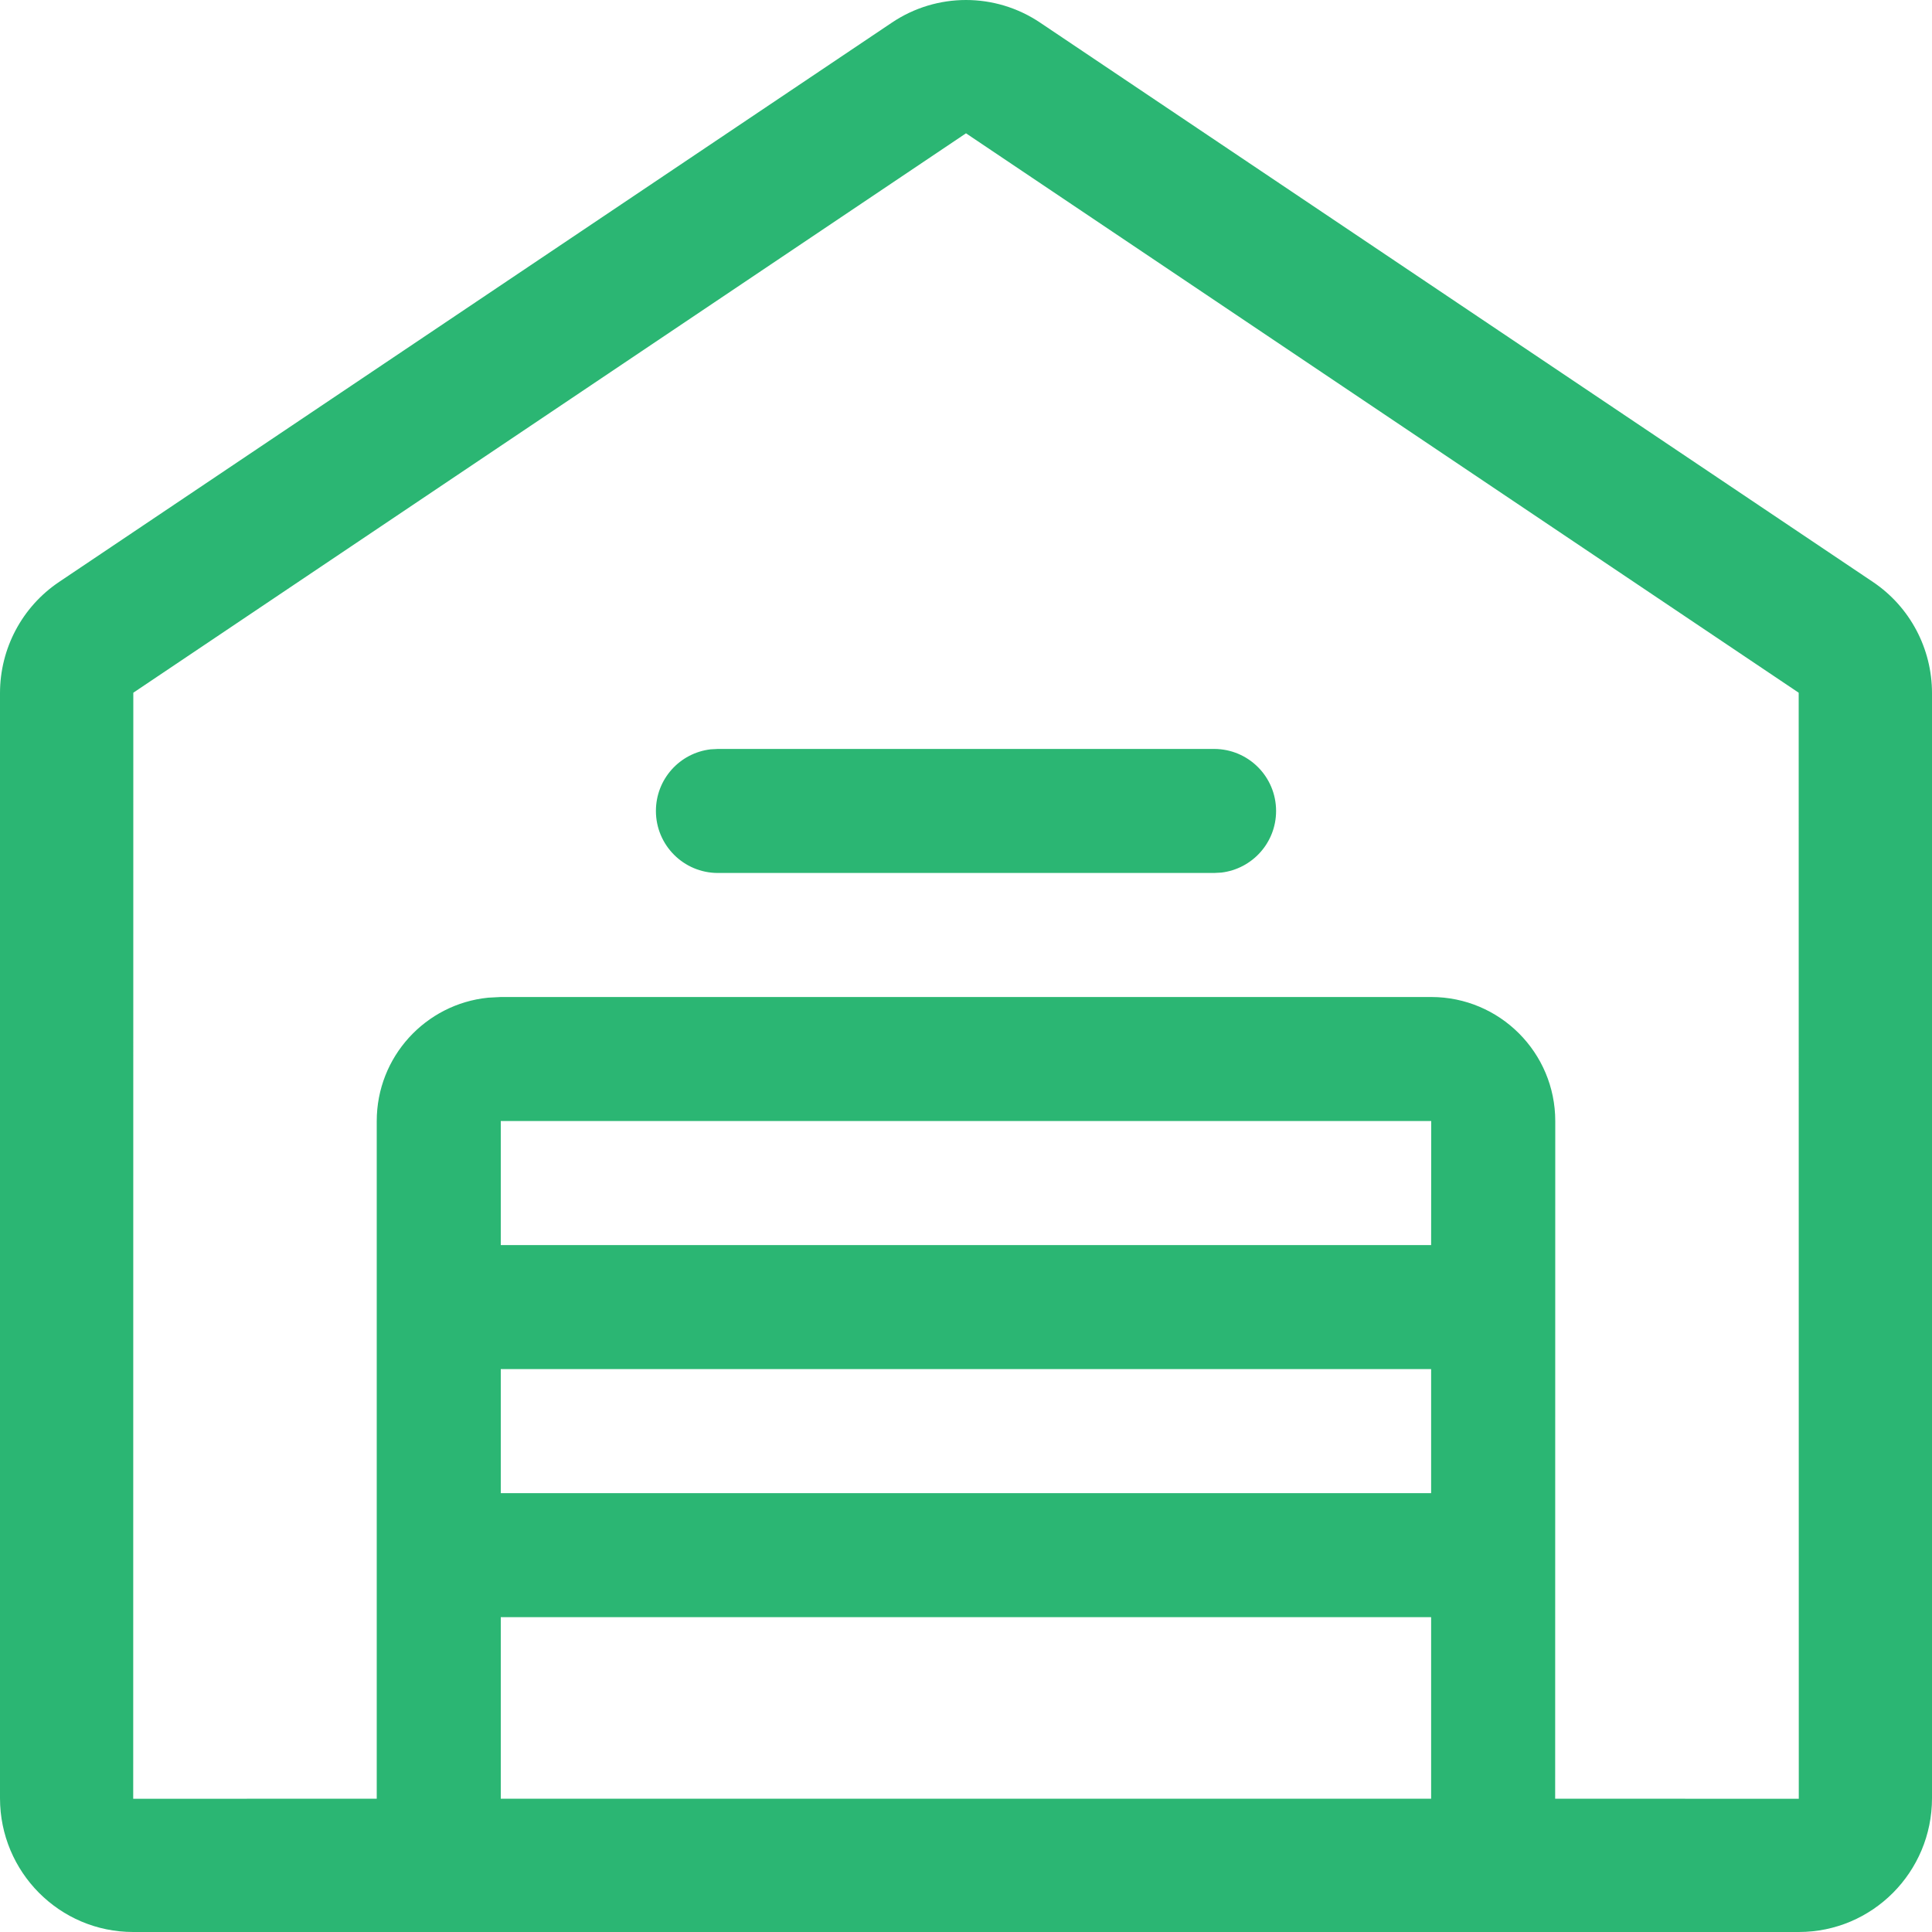 <?xml version="1.0" encoding="UTF-8"?>
<svg width="20px" height="20px" viewBox="0 0 20 20" version="1.1" xmlns="http://www.w3.org/2000/svg" xmlns:xlink="http://www.w3.org/1999/xlink">
    <title>atom/icon/line/truck/24x24 copy</title>
    <defs>
        <filter id="filter-1">
            <feColorMatrix in="SourceGraphic" type="matrix" values="0 0 0 0 1 0 0 0 0 1 0 0 0 0 1 0 0 0 1 0"></feColorMatrix>
        </filter>
    </defs>
    <g id="Aykargo-Web---Desktop-/-Design" stroke="none" stroke-width="1" fill="none" fill-rule="evenodd">
        <g id="atom/icon/line/truck/24x24-copy" transform="translate(-1174, -374)" filter="url(#filter-1)">
            <g transform="translate(1174, 374)">
                <path d="M9.233,0.234 C9.697,-0.078 10.303,-0.078 10.767,0.234 L10.767,0.234 L19.388,6.024 C19.771,6.281 20,6.713 20,7.175 L20,7.175 L20,18.615 C20,19.379 19.384,20 18.621,20 L18.621,20 L1.379,20 C0.616,20 0,19.379 0,18.615 L0,18.615 L0,7.175 C0,6.713 0.229,6.281 0.612,6.024 L0.612,6.024 Z M10,1.38 L1.38,7.171 L1.379,18.621 L3.9,18.62 L3.9,11.605 C3.9,10.94 4.405,10.393 5.053,10.328 L5.184,10.321 L14.816,10.321 C15.525,10.321 16.1,10.896 16.1,11.605 L16.1,11.605 L16.099,18.62 L18.621,18.621 L18.62,7.171 L10,1.38 Z M14.815,16.741 L5.184,16.741 L5.184,18.62 L14.815,18.62 L14.815,16.741 Z M14.815,14.173 L5.184,14.173 L5.184,15.457 L14.815,15.457 L14.815,14.173 Z M14.816,11.605 L5.184,11.605 L5.184,12.889 L14.815,12.889 L14.816,11.605 Z M12.568,7.753 C12.923,7.753 13.21,8.04 13.21,8.395 C13.21,8.724 12.963,8.995 12.643,9.033 L12.568,9.037 L7.432,9.037 C7.077,9.037 6.79,8.749 6.79,8.395 C6.79,8.065 7.037,7.794 7.357,7.757 L7.432,7.753 L12.568,7.753 Z" id="Combined-Shape" fill="#2BB673"></path>
            </g>
        </g>
    </g>
</svg>
